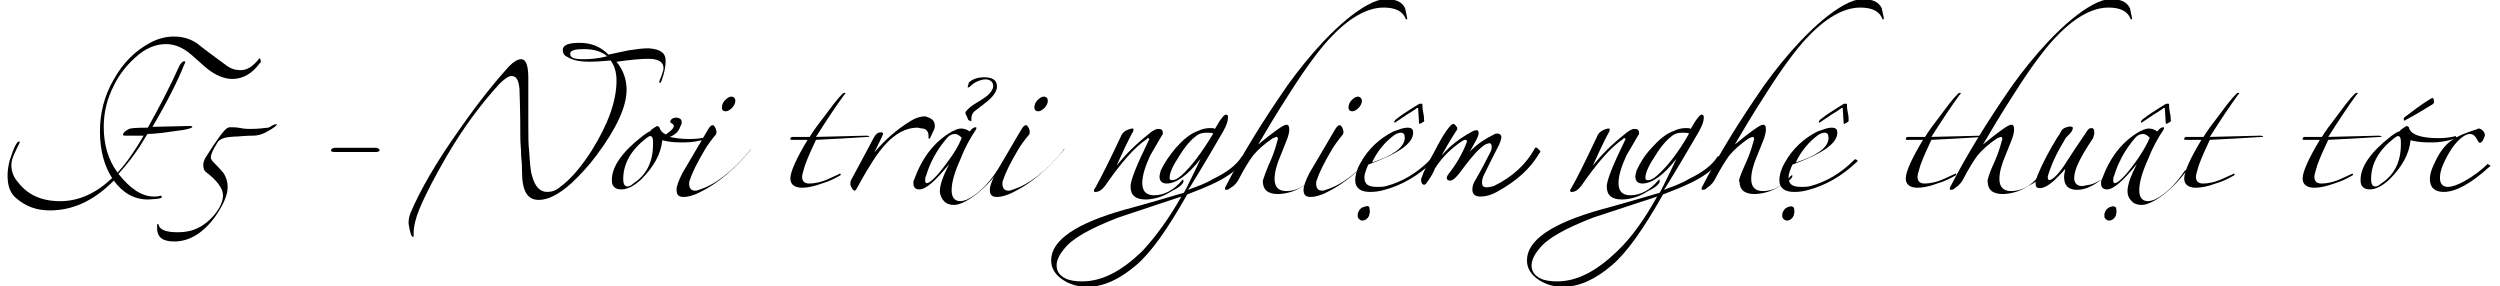 <?xml version="1.0" encoding="utf-8"?>
<!-- Generator: Adobe Illustrator 18.0.0, SVG Export Plug-In . SVG Version: 6.00 Build 0)  -->
<!DOCTYPE svg PUBLIC "-//W3C//DTD SVG 1.1//EN" "http://www.w3.org/Graphics/SVG/1.1/DTD/svg11.dtd">
<svg version="1.1" id="Layer_1" xmlns="http://www.w3.org/2000/svg" xmlns:xlink="http://www.w3.org/1999/xlink" x="0px" y="0px"
	 viewBox="0 357 595.3 68.2" enable-background="new 0 357 595.3 68.2" xml:space="preserve">
<g>
	<path d="M62.1,371.7c0,0.2,0,0.2-0.2,0.3c-1.9,2.6-4.1,3.8-6.6,3.8c-1.9,0-4-0.9-5.9-2.4c-0.9-0.7-2.1-1.9-4-3.5
		c-1.9-1.6-3.8-2.4-5.9-2.4c-2.4,0-5,1-7.4,3.3c-2.1,1.9-3.8,4.1-5,6.6c-1.6,3.1-2.4,6.4-2.4,9.8c0,4.1,1,7.8,3.3,10.9
		c1.6-1.7,3.1-3.8,4.5-6c0.3-0.5,0.9-1.4,1.7-2.8c-0.9,0-2.1,0-3.5,0h-0.9c-0.3,0-0.5,0-0.5-0.2c0-0.5,0.5-0.9,1.4-1.4
		c0.5-0.2,1.9-0.3,4.5-0.3c2.8-5,5.4-10,7.6-14.9c0.2-0.3,0.5-0.7,0.9-0.9h0.2c0.2,0,0.2,0,0.2,0.2c0,0,0,0.2-0.2,0.5
		c-1.6,4-4.1,9-7.6,14.9l8.8-0.2c0.3,0,0.7,0,0.7,0.2c0,0.3-1.4,0.7-4,1c-2.4,0.3-4.7,0.7-6.7,0.7c-0.3,0.5-1,1.6-1.9,3.1
		c-1.4,2.1-2.9,4.1-5,6.4c2.8,3.5,5.5,5.4,8.5,5.4c0.5,0,1,0,1.4-0.2h0.2c0.2,0,0.2,0.2,0.2,0.3c0,0.2-0.2,0.3-0.3,0.3
		c-0.7,0.2-1.6,0.2-2.8,0.3h-0.2c-3.3,0-6-1.6-8.1-4.5l-0.2,0.2c-4.7,4.7-9.7,6.9-15,6.9c-3.1,0-5.7-0.9-7.9-2.8
		c-1.6-1.2-2.2-3.1-2.2-5.5c0-1.2,0.2-2.4,0.5-3.6c1-3.1,1.7-4.5,2.2-4.5c0.2,0,0.2,0,0.2,0.2l-1,2.1c-0.7,1.4-1,2.4-1,3.3
		c0,1.4,0.5,2.9,1.6,4.1c2.2,2.9,5.5,4.5,10,4.5c4.5,0,8.6-1.9,12.4-5.5c-1.9-2.9-2.9-6.7-2.9-11.1c0-4.3,1-8.5,3.3-12.4
		c2.2-4,5.2-6.9,8.8-8.8c1.7-0.9,3.6-1.4,5.5-1.4c2.1,0,3.8,0.5,5.5,1.6c1.2,1,3.6,2.8,6.9,5.2c1.2,0.9,2.2,1.2,3.5,1.2
		c1.6,0,2.9-0.9,4.3-2.6c0-0.2,0.2-0.2,0.3-0.2C62.1,371.3,62.1,371.5,62.1,371.7z"/>
	<path d="M65.9,386.7c0,0.2-0.9,0.9-2.4,1.7c-0.9,0.5-1.9,0.9-3.3,0.9c-0.2,0-1.4,0-3.6,0.2c-1.4,0-2.2,0.2-2.6,0.2
		c-1,0.2-1.7,0.5-2.2,1.2c-1,1.6-1.6,2.8-1.6,3.6l0,0c0,0.2,0.2,0.7,0.5,1c0.7,0.7,1.6,1.6,2.6,2.8c0.5,0.9,0.9,1.9,0.9,3.1v0.2
		c0,1.9-1,4.1-2.9,6.9c-2.9,4-6.2,6-9.8,6c-2.8,0-4.1-1-4.1-3.3c0-0.7,0-0.9,0.2-0.9l0,0c0,0,0.2,0.2,0.2,0.3
		c0.3,1.2,1.9,1.7,4.5,1.7h0.2c3.5,0,6.2-1.4,8.5-4.1c1.4-1.7,2.1-3.3,2.1-4.7l0,0c0-1.6-1.4-3.5-4-5.5c-0.5-0.3-0.7-1-0.7-1.7l0,0
		c0-0.5,0.2-1.2,0.5-1.7c2.8-4.5,4.5-6.7,5.2-7.1c0.2,0,0.3-0.2,0.5-0.2h0.3c0.5,0,1.4,0,2.4,0.2c1,0.2,1.9,0.2,2.4,0.2
		c1.7,0,3.3-0.2,4.1-0.3c0.2,0,0.5-0.2,1-0.5c0.5-0.3,0.9-0.3,0.9-0.3C65.9,386.5,65.9,386.5,65.9,386.7L65.9,386.7z"/>
	<path d="M90.4,392.7c0,0.3-0.3,0.5-0.9,0.5h-3.1h-2.8c-2.4,0-3.8,0-4.1,0s-0.7-0.2-0.7-0.3c0-0.3,0.3-0.7,0.9-0.7l0,0
		c-0.2,0,0.3,0,1.7,0h1.4c0.9,0,1.9,0,3.5,0s2.8,0,3.5,0C90.2,392.4,90.4,392.6,90.4,392.7z"/>
	<path d="M158.5,371.5c0,1.4-0.3,2.9-1,4.8c-0.2,0.3-0.3,0.5-0.3,0.5c-0.2,0-0.2-0.2-0.2-0.3c0-0.2,0.2-0.7,0.5-1.4
		c0.3-0.9,0.5-1.4,0.5-1.9c0-1.4-1.2-2.2-3.6-2.2c-1.6,0-4,0.2-7.6,0.7c1.7,2.1,2.4,4.3,2.4,6.7c0,4-2.4,9.2-7.1,15.5
		c-1.9,2.6-4,4.8-6,6.7c-2.9,2.6-5.5,4-7.8,4c-2.8,0-4-2.2-4-6.9c0-0.5,0-1.7-0.2-3.5c0-1.7-0.2-3.1-0.2-4.3c0-2.2,0-6-0.2-11.7
		c-0.2-2.1-0.7-3.1-1.9-3.1c-0.7,0-1.7,0.7-2.9,1.9c-4.3,4.7-8.6,10.4-12.6,17.3c-2.6,4.5-4.8,8.6-6.4,12.4
		c-0.9,2.2-1.4,4.1-1.4,5.9v0.5c0,0.2,0,0.3-0.2,0.3c-0.3,0-0.7-1-1-3.1c0-0.2,0-0.3,0-0.5c0-0.7,0.2-1.4,0.5-2.2
		c2.2-5.2,6-11.9,11.7-19.9c4.8-6.9,8.8-11.7,11.7-14.9c1.2-1.2,2.1-1.7,2.9-1.7c1.2,0,1.7,1.6,1.7,4.5c0,1.2,0,3.1,0,5.5
		c0,2.4,0,4.3,0,5.5c0,2.8,0,4.8,0.2,6.4c0.2,2.8,0.3,4.7,0.7,5.9c0.7,2.6,1.9,3.8,3.6,3.8c1,0,2.1-0.3,3.1-1.2
		c2.6-1.9,5-4.8,7.4-8.5c4-6.4,6-11.9,6-16.8c0-2.1-0.5-3.6-1.4-4.8c-2.1,0.2-3.8,0.3-5,0.3c-2.2,0-4-0.3-5.4-1.2
		c-0.7-0.3-1-0.9-1-1.6c0-1.2,1.4-1.7,4-1.7c2.8,0,5,0.9,6.9,2.8l4.7-1c1.9-0.3,3.5-0.5,4.8-0.5
		C157.3,368.7,158.5,369.6,158.5,371.5z M144.6,370.4c-1.4-1.2-3.3-1.7-5.5-1.7s-3.5,0.3-3.3,1.2c0,0.9,1,1.2,3.1,1.2
		C140.3,371.1,142.2,371,144.6,370.4z"/>
	<path d="M159.5,389.6c1.2,0.3,2.8,0.5,4.8,0.5c1.6,0,2.9-0.2,4.1-0.5c0,0,0,0,0.2,0c0,0,0.2,0,0.2,0.2c0,0.2,0,0.2-0.2,0.2
		c-2.4,0.7-4.1,0.9-5.4,0.9h-1.4c-1.6,0-2.9-0.2-4.1-0.5c-0.3,3.3-2.1,6.4-5,9.3c-1.7,1.6-3.3,2.4-4.8,2.4c-1.4,0-2.2-0.7-2.2-2.1
		v-0.2c0-3.1,2.4-6.6,7.3-10.4c0.7-0.5,1.2-0.9,1.9-1.2c0,0,0-0.2,0.2-0.3c0.9-0.7,1.4-0.9,1.4-0.9c0.2,0,0.3,0.2,0.5,0.3
		c0.2,0.7,0.7,1.4,1.6,1.7c0,0,0.2,0,0.2-0.2c0.5-0.3,1-0.7,1.4-1.2s0.3-0.9-0.2-1.2c-0.5-0.2-0.5-0.5-0.2-0.9
		c0.3-0.3,0.7-0.5,1.2-0.5s0.9,0.2,1.2,0.5c0.2,0.5,0.2,1-0.2,1.6C161.6,388.4,160.7,389.1,159.5,389.6z M155.5,391.3v-0.5
		c0-0.9-0.2-1.4-0.7-1.4c-0.2,0-0.5,0.2-0.9,0.5c-3.6,2.8-5.5,6-5.5,9.8c0,1,0.3,1.7,1,1.7c0.3,0,0.9-0.2,1.4-0.7
		C154,398.6,155.5,395.5,155.5,391.3z"/>
	<path d="M178.7,392.7c0,0,0,0.2-0.2,0.3c-3.8,4.5-7.8,7.8-11.7,9.7c-1.7,0.9-3.1,1.2-4,1.2c-1.2,0-1.7-0.5-1.7-1.7
		c0-0.9,0.5-2.2,1.4-4c0.7-1.2,2.8-4.7,6-10.2c0.5-0.9,0.9-1.2,1.2-1.2s0.7,0.5,0.9,1.4v0.2c0,0.2,0,0.5-0.2,0.7
		c-1,1.2-1.9,2.4-2.6,3.6c-1.7,2.9-2.9,5.2-3.5,7.1c-0.2,0.3-0.2,0.7-0.2,1c0,1,0.5,1.6,1.4,1.6c0.2,0,0.5,0,0.9-0.2
		C170.4,401,174.5,397.7,178.7,392.7l0.2-0.3C178.7,392.6,178.7,392.6,178.7,392.7z M175.1,381c0,0.5-0.2,1-0.7,1.6
		c-0.5,0.5-1,0.9-1.6,0.9s-0.9-0.3-0.9-0.9c0-0.5,0.2-1.2,0.7-1.7c0.5-0.5,1-0.9,1.6-0.9C174.9,380.1,175.1,380.5,175.1,381z"/>
	<path d="M207,389.4c0,0.2-0.2,0.2-0.3,0.2c-4.3,0.3-8.5,0.5-12.4,0.7c-1,2.1-1.9,4.1-2.6,6c-0.3,1.2-0.7,2.1-0.7,2.8
		c0,1,0.5,1.6,1.7,1.6c1.2,0,2.9-0.3,4.8-1.2c1.9-0.9,2.8-1.2,2.4-1.2c0.2,0,0.3,0.2,0.3,0.2c0,0.2,0,0.2-0.2,0.3
		c-1.2,0.7-2.6,1.4-4.3,1.9c-1.9,0.7-3.5,1-4.7,1c-1.7,0-2.8-0.7-2.8-2.2c0-1.6,1.4-4.7,4.1-9.2h-3.8c-0.2,0-0.3,0-0.3-0.2
		c0-0.3,0.2-0.5,0.5-0.5c1.4,0,2.8,0,4.1,0c0.7-1.2,2.1-3.1,4.1-5.7c2.4-3.3,3.8-4.8,4.1-4.8c0.2,0,0.3,0,0.3,0.2
		c0,0-0.2,0.2-0.3,0.3c-1.9,2.6-4.1,5.9-6.7,10l12.1-0.3C206.8,389.4,207,389.4,207,389.4z"/>
	<path d="M222.6,387c0,0.2,0,0.5-0.2,0.9l-0.9,1.9c0,0.2-0.2,0.2-0.2,0.2c-0.2,0-0.2,0-0.2-0.2l0,0c0-0.2,0-0.3,0-0.5
		c0-0.9-0.5-1.6-1.4-1.7c-0.5,0-0.9-0.2-1.2-0.2c-4,0-7.6,2.9-11.2,8.8c-0.2,0.3-1.4,2.2-3.3,5.7c-0.2,0.3-0.3,0.5-0.5,0.5
		c-0.3,0-0.7-0.5-1-1.4c0,0,0-0.2,0-0.3c0-0.3,0-0.5,0.2-0.9c1.4-2.6,3.1-5.7,5.2-9.7c0.5-1,1-1.6,1.9-1.6c0.3,0,0.5,0.2,0.5,0.3
		c0,0.2-0.7,1.7-2.1,4.5c2.6-3.1,5.4-5.5,8.5-7.4c1.4-0.9,2.6-1.2,3.6-1.2C221.7,385.1,222.6,385.6,222.6,387z"/>
	<path d="M237.8,397.7c0,0.2,0,0.2-0.2,0.3c-2.4,3.1-5,5.5-7.6,6.9c-1,0.5-1.9,0.9-2.8,0.9c-1,0-1.9-0.3-2.4-0.9
		c-0.5-0.5-1-1.4-1-2.4c0-1.4,0.7-3.5,2.2-6.4c-3.3,4-5.5,6-7.1,6c-0.9,0-1.4-0.5-1.4-1.4c0-0.3,0-0.7,0.2-1c1.9-5.2,4.8-9,9-11.4
		c0.7-0.3,1.4-0.7,2.1-0.7s1.4,0.2,2.1,0.7c0.5-0.7,1-1,1.4-1c0.2,0,0.2,0,0.2,0.2c0,0,0,0.2-0.2,0.5c-1.4,2.1-2.6,4.3-3.6,6.9
		c-1.4,3.1-2.1,5.5-2.1,7.4c0,1.7,0.7,2.6,2.1,2.6c0.5,0,1-0.2,1.4-0.3c2.6-1.2,5-3.5,7.3-6.9c0,0,0.2-0.2,0.3-0.2
		C237.6,397.6,237.8,397.6,237.8,397.7z M229,389.8c-0.5-0.5-1-0.9-1.6-0.9c-0.7,0-1.4,0.3-2.1,1.2c-2.2,2.6-3.8,5.5-4.8,8.8
		c-0.2,0.3-0.2,0.7-0.2,1.2c0,0.3,0.2,0.5,0.3,0.5c0.2,0,0.3,0,0.7-0.2c1.4-1,2.9-2.8,4.8-5.5C227.2,393.4,228.3,391.7,229,389.8z
		 M230.2,384.6c0,0-0.2-0.2-0.3-0.5v-0.2v-0.2c0.3-0.5,1.2-1.4,2.6-2.2c1.7-1,2.6-1.7,2.8-1.9c0.7-0.7,1.2-1.4,1.2-2.1
		c0-1-0.7-1.6-1.9-1.6c-0.5,0-1.2,0.2-1.9,0.5c-0.7,0.3-1.2,0.7-1.7,1.2c0,0-0.2,0.2-0.3,0.2h-0.3c0.3-0.9,0.3-1.2,0.3-1.2
		c0,0.2,0,0,0.3-0.2c0.9-0.7,2.1-1,3.3-1c2.1,0,3.1,0.7,3.1,2.2c0,1.2-1,2.6-2.9,4c-0.3,0.3-1.2,0.9-2.2,1.7c-0.7,0.5-1,1.2-1,2.1
		v0.5l-0.7-0.3C230.2,384.8,230.2,384.6,230.2,384.6z"/>
	<path d="M253.3,392.7c0,0,0,0.2-0.2,0.3c-3.8,4.5-7.8,7.8-11.7,9.7c-1.7,0.9-3.1,1.2-4,1.2c-1.2,0-1.7-0.5-1.7-1.7
		c0-0.9,0.5-2.2,1.4-4c0.7-1.2,2.8-4.7,6-10.2c0.5-0.9,0.9-1.2,1.2-1.2s0.7,0.5,0.9,1.4v0.2c0,0.2,0,0.5-0.2,0.7
		c-1,1.2-1.9,2.4-2.6,3.6c-1.7,2.9-2.9,5.2-3.5,7.1c-0.2,0.3-0.2,0.7-0.2,1c0,1,0.5,1.6,1.4,1.6c0.2,0,0.5,0,0.9-0.2
		C245,401,249.2,397.7,253.3,392.7l0.2-0.3C253.1,392.6,253.3,392.6,253.3,392.7z M249.5,381c0,0.5-0.2,1-0.7,1.6
		c-0.5,0.5-1,0.9-1.6,0.9c-0.5,0-0.9-0.3-0.9-0.9c0-0.5,0.2-1.2,0.7-1.7c0.5-0.5,1-0.9,1.6-0.9C249.3,380.1,249.5,380.5,249.5,381z"
		/>
	<path d="M281.8,400.2c0,0.5-0.9,1.4-2.6,2.2c-1.4,0.9-2.6,1.4-3.3,1.6c-1,0.3-2.1,0.5-3.1,0.5c-2.4,0-3.6-1-3.6-3.1
		c0-1.4,1.4-5,4.3-10.9c0-0.2,0.2-0.3,0.2-0.3c0-0.2-0.2-0.3-0.3-0.3s-0.2,0-0.3,0.2c-2.9,1.9-6.2,5.7-10,11.2
		c-0.7,0.9-1.4,1.4-2.2,1.4h-0.2c-0.2,0-0.2-0.2-0.2-0.3c0-0.2,0-0.3,0.2-0.5c1.6-2.8,3.6-6.9,6.2-12.4c0.3-0.9,1.2-1.6,2.6-1.9h0.2
		c0.2,0,0.2,0.2,0.2,0.2c0,0.2,0,0.5-0.2,0.7c-1.2,2.2-2.4,4.8-3.8,7.9c2.1-2.6,4.5-5,7.4-7.3c1-0.9,1.9-1.4,2.4-1.4h0.2
		c0.7,0,1,0.3,1,1c0,0.2,0,0.3-0.2,0.5c-1.4,2.4-2.4,4.1-2.8,4.8c-1.2,2.6-1.9,4.8-1.9,6.6c0,1.9,0.9,2.9,2.8,2.9
		c2.4,0,4.7-1.2,6.7-3.6l0.2-0.2C281.8,400,281.8,400,281.8,400.2z"/>
	<path d="M296.5,394.8c0,0.2,0,0.2-0.2,0.3c-1.2,1.9-3.6,3.8-6.9,5.4c-2.1,1-4.3,1.9-6.7,2.8c-4.7,8.3-8.6,13.8-12.1,16.8
		c-4.1,3.5-7.9,5.2-11.7,5.2c-2.1,0-4-0.5-5.7-1.6c-1.9-1.2-2.9-2.8-2.9-4.7c0-4.8,5.9-8.8,17.6-12.1c3.8-1,8.5-2.4,14-4
		c0.2-0.3,0.5-0.9,0.9-1.7c1.2-2.4,2.2-4.5,3.1-6.4c-3.1,4-5.9,5.9-8.1,5.9c-1,0-1.7-0.5-1.7-1.7c0-0.3,0.2-0.9,0.3-1.4
		c0.9-1.9,2.1-3.6,3.6-5.4c1.7-1.9,3.3-3.3,5.2-4c1-0.5,2.1-0.7,2.9-0.7c0.5,0,1,0,1.2,0.2c0.2-0.3,0.5-0.9,1-1.7
		c0.7-1,1.2-1.7,1.6-1.7s0.5,0.2,0.5,0.5v0.3c0,0.7-0.3,1.7-1.2,3.3c-1.4,2.4-4,6.9-7.8,13.1l-0.5,0.7c1.9-0.7,4-1.4,6-2.6
		c3.3-1.6,5.5-3.3,6.7-5.2c0.2-0.2,0.2-0.2,0.3-0.2C296.3,394.6,296.5,394.6,296.5,394.8z M281.3,403.8l-15,5
		c-6.7,2.6-11.1,5-13,7.6c-1.2,1.4-1.7,2.8-1.7,3.8c0,1.4,0.7,2.4,2.1,3.1c1,0.5,2.4,0.7,4,0.7c4.7,0,9.3-2.4,14.2-7.1
		C275.1,413.5,278.4,409,281.3,403.8z M288.9,388.8c-0.3-0.2-0.9-0.2-1.6-0.2c-1,0-1.7,0.2-2.4,0.7c-1.2,0.9-2.6,2.4-4,4.7
		c-1.6,2.4-2.4,4.1-2.4,5.4c0,0.3,0.2,0.5,0.5,0.5h0.2c0.5,0,1.2-0.3,2.2-1.2C283.6,396.7,286,393.6,288.9,388.8z"/>
	<path d="M302,396.5c0.9-1.9,1.6-3.8,2.1-5.7c0-0.2,0.2-0.5,0.2-0.7c0-0.3-0.2-0.5-0.3-0.5c-0.2,0-0.5,0.2-0.9,0.3
		c-2.1,1.4-3.6,2.8-4.7,4.1c-0.9,1.2-2.1,3.1-3.6,6c-0.3,0.5-0.7,0.9-1,1.2c-0.3,0.2-0.7,0.5-1,0.7c-0.3,0.3-0.7,0.3-0.9,0.3
		c-0.2,0-0.2,0-0.2-0.2c0-0.2,0-0.2,0-0.3c4-7.8,9-15.9,14.9-24.4c2.6-3.6,5.4-7.1,8.6-10.5c3.8-4,7.3-6.9,10.4-8.6
		c1.6-0.9,3.1-1.4,4.5-1.4c2.4,0,3.8,0.7,4.5,2.2c0.2,0.9,0.3,1.6,0.5,2.4l0,0c0,0.2,0,0.2-0.2,0.2c-0.2,0-0.2-0.2-0.2-0.2
		c-0.7-1.7-2.4-2.6-5.2-2.6c-4.1,0-8.5,2.6-13.1,7.6c-2.2,2.4-5.4,6.6-9.2,12.6c-3.5,5.4-5.9,9.5-7.6,12.4c3.8-3.1,6-4.7,6.7-4.7
		c0.5,0,0.7,0.3,0.7,1.2c0,0.5-0.2,1.4-0.5,2.2c-0.5,1.2-1,2.6-1.6,4c-0.9,2.1-1.4,4-1.4,5.5c0,1.9,0.9,2.9,2.8,2.9
		c2.4,0,4.7-1.2,6.6-3.6c0.2,0,0.2-0.2,0.2-0.2c0.2,0,0.2,0,0.2,0.2c0,0.5-0.9,1.4-2.6,2.2c-1.4,0.9-2.6,1.4-3.3,1.6
		c-1,0.3-2.1,0.5-3.1,0.5c-2.4,0-3.6-1-3.6-3.1C300.5,400.7,301,398.9,302,396.5z"/>
	<path d="M328,392.7c0,0,0,0.2-0.2,0.3c-3.8,4.5-7.8,7.8-11.7,9.7c-1.7,0.9-3.1,1.2-4,1.2c-1.2,0-1.7-0.5-1.7-1.7
		c0-0.9,0.5-2.2,1.4-4c0.7-1.2,2.8-4.7,6-10.2c0.5-0.9,0.9-1.2,1.2-1.2c0.3,0,0.7,0.5,0.9,1.4v0.2c0,0.2,0,0.5-0.2,0.7
		c-1,1.2-1.9,2.4-2.6,3.6c-1.7,2.9-2.9,5.2-3.5,7.1c-0.2,0.3-0.2,0.7-0.2,1c0,1,0.5,1.6,1.4,1.6c0.2,0,0.5,0,0.9-0.2
		C319.7,401,323.8,397.7,328,392.7l0.2-0.3C328,392.6,328,392.6,328,392.7z M324.3,381c0,0.5-0.2,1-0.7,1.6c-0.5,0.5-1,0.9-1.6,0.9
		c-0.5,0-0.9-0.3-0.9-0.9c0-0.5,0.2-1.2,0.7-1.7c0.5-0.5,1-0.9,1.6-0.9C324,380.1,324.3,380.5,324.3,381z"/>
	<path d="M341.3,395.3c0,0,0,0.2-0.2,0.3c-3.5,3.3-7.3,5.5-11.4,6.6c-1,0.3-2.2,0.5-3.3,0.5h-0.2c-2.2,0-3.5-0.9-3.5-2.8
		c0-1,0.3-2.4,1.2-4c1.9-3.5,4.7-6,7.9-7.6c1.4-0.5,2.4-0.9,3.3-0.9l0,0c1,0,1.4,0.3,1.4,1.2c0,2.6-3.6,5-10.7,7.6
		c-0.5,1.2-0.9,2.2-0.9,2.9v0.2c0,1.6,1,2.2,2.9,2.2h0.2c0.7,0,1.4,0,2.1-0.2c3.8-1,7.3-3.1,10.4-6.2l0.2-0.2
		C341.3,395.1,341.3,395.1,341.3,395.3z M325,406.2c-0.9,0.2-1.4,0.7-1.7,1.7c0,0.2,0,0.3,0,0.7c0,0.2,0.2,0.5,0.5,0.7
		c0.3,0.3,0.9,0.3,1.4,0c0.5-0.3,0.9-0.9,0.9-1.4c0.2-0.5,0-0.9,0-1.4C326,406,325.5,406,325,406.2z M334.5,390.1v-0.3
		c0-0.9-0.3-1.2-1-1.2c-0.3,0-0.9,0.2-1.4,0.5c-2.2,1.6-4.1,3.8-5.4,6.6C331.6,394.1,334.2,392.2,334.5,390.1z M339,386l-0.9,0.5
		c-0.2,0-0.2-0.2-0.2-0.3l-0.2-3.3c0-0.2,0-0.2-0.2-0.2c0,0-0.2,0-0.3,0.2c-1,0.7-1.9,1.2-2.2,1.4c-1.7,1.2-2.6,1.7-2.8,1.9
		c-0.2,0-0.2,0-0.2-0.2c0-0.2,0.2-0.3,0.3-0.5c0.9-0.7,1.6-1.2,1.9-1.4c2.1-1.4,3.3-2.1,3.8-2.4c0,0,0.2,0,0.5,0
		c0.2,0,0.2,0,0.2,0.2c0,0.3,0,1,0.2,1.9c0.2,0.9,0.2,1.4,0.2,1.9C339.2,385.6,339.2,385.8,339,386z"/>
	<path d="M366.8,393.1c0,0,0,0.2-0.2,0.3c-2.2,3.8-5.5,6.7-10,9.2c-1.6,0.9-2.9,1.2-4.1,1.2c-1.2,0-1.9-0.5-1.9-1.7
		c0-0.7,0.2-1.4,0.7-2.2c1.4-2.4,2.6-4.7,3.6-6.7c0.3-0.5,0.3-1,0.3-1.4c0-0.3-0.2-0.7-0.5-0.7c-0.3,0-0.7,0.2-1,0.3
		c-1.6,1-3.1,2.8-4.8,5c-1.7,2.4-2.8,3.6-3.5,3.6h-0.2c-0.5,0-0.7-0.3-0.7-0.7c0-0.2,0.2-0.5,0.3-0.7c1.9-2.4,3.3-4.8,4.3-7.3
		c0-0.2,0.2-0.3,0.2-0.7c0-0.2-0.2-0.3-0.3-0.3c-0.2,0-0.3,0-0.7,0.2c-2.4,1.6-4.7,3.6-6.6,6.6c-0.3,0.9-1,2.1-2.1,3.6
		c-0.2,0.2-0.3,0.3-0.5,0.3c-0.3,0-0.7-0.3-0.7-1.2c0-0.2,0-0.3,0.2-0.7c0.3-1,1.2-2.9,2.8-5.7c2.4-4.7,4-6.9,4.7-6.9
		c0.2,0,0.5,0.3,0.9,0.9v0.2c0,0.2,0,0.3-0.2,0.5c-0.3,0.5-1.6,2.4-3.5,5.9c0,0,0,0,0.2-0.2c1.9-2.2,4.3-4,7.1-5.5
		c0.3-0.2,0.7-0.3,1-0.3s0.5,0.2,0.5,0.7s-0.3,1.2-1,2.4c-0.7,1.2-1,1.9-1,1.9s0.2,0,0.2-0.2c1.7-1.7,3.6-2.9,5.5-3.8
		c0.3-0.2,0.5-0.2,0.7-0.2c0.5,0,0.9,0.2,1,0.7v0.2c0,0.3-0.2,1-0.5,1.7c-1.7,3.3-2.9,5.7-3.8,7.6c-0.2,0.5-0.3,1-0.3,1.4
		c0,0.9,0.3,1.2,1.2,1.2c0.5,0,1-0.2,1.6-0.3c4.3-2.1,7.6-5,9.8-9c0.2-0.2,0.2-0.2,0.3-0.2S366.8,392.9,366.8,393.1z"/>
	<path d="M395.2,400.2c0,0.5-0.9,1.4-2.6,2.2c-1.4,0.9-2.6,1.4-3.3,1.6c-1,0.3-2.1,0.5-3.1,0.5c-2.4,0-3.6-1-3.6-3.1
		c0-1.4,1.4-5,4.3-10.9c0-0.2,0.2-0.3,0.2-0.3c0-0.2-0.2-0.3-0.3-0.3c-0.2,0-0.2,0-0.3,0.2c-2.9,1.9-6.2,5.7-10,11.2
		c-0.7,0.9-1.4,1.4-2.2,1.4h-0.2c-0.2,0-0.2-0.2-0.2-0.3c0-0.2,0-0.3,0.2-0.5c1.6-2.8,3.6-6.9,6.2-12.4c0.3-0.9,1.2-1.6,2.6-1.9h0.2
		c0.2,0,0.2,0.2,0.2,0.2c0,0.2,0,0.5-0.2,0.7c-1.2,2.2-2.4,4.8-3.8,7.9c2.1-2.6,4.5-5,7.4-7.3c1-0.9,1.9-1.4,2.4-1.4h0.2
		c0.7,0,1,0.3,1,1c0,0.2,0,0.3-0.2,0.5c-1.4,2.4-2.4,4.1-2.8,4.8c-1.2,2.6-1.9,4.8-1.9,6.6c0,1.9,0.9,2.9,2.8,2.9
		c2.4,0,4.7-1.2,6.7-3.6l0.2-0.2C395.2,400,395.2,400,395.2,400.2z"/>
	<path d="M409.8,394.8c0,0.2,0,0.2-0.2,0.3c-1.2,1.9-3.6,3.8-6.9,5.4c-2.1,1-4.3,1.9-6.7,2.8c-4.7,8.3-8.6,13.8-12.1,16.8
		c-4.1,3.5-7.9,5.2-11.7,5.2c-2.1,0-4-0.5-5.7-1.6c-1.9-1.2-2.9-2.8-2.9-4.7c0-4.8,5.9-8.8,17.6-12.1c3.8-1,8.5-2.4,14-4
		c0.2-0.3,0.5-0.9,0.9-1.7c1.2-2.4,2.2-4.5,3.1-6.4c-3.1,4-5.9,5.9-8.1,5.9c-1,0-1.7-0.5-1.7-1.7c0-0.3,0.2-0.9,0.3-1.4
		c0.9-1.9,1.9-3.6,3.6-5.4c1.7-1.9,3.3-3.3,5.2-4c1-0.5,2.1-0.7,2.9-0.7c0.5,0,1,0,1.2,0.2c0.2-0.3,0.5-0.9,1-1.7
		c0.7-1,1.2-1.7,1.6-1.7c0.3,0,0.5,0.2,0.5,0.5v0.3c0,0.7-0.3,1.7-1.2,3.3c-1.4,2.4-4,6.9-7.8,13.1l-0.5,0.7c1.9-0.7,4-1.4,6-2.6
		c3.3-1.6,5.5-3.3,6.7-5.2c0.2-0.2,0.2-0.2,0.3-0.2C409.8,394.6,409.8,394.6,409.8,394.8z M394.6,403.8l-15.2,5
		c-6.7,2.6-11.1,5-13,7.6c-1.2,1.4-1.7,2.8-1.7,3.8c0,1.4,0.7,2.4,2.1,3.1c1,0.5,2.4,0.7,4,0.7c4.7,0,9.3-2.4,14.2-7.1
		C388.6,413.5,391.7,409,394.6,403.8z M402.2,388.8c-0.3-0.2-0.9-0.2-1.6-0.2c-1,0-1.7,0.2-2.4,0.7c-1.2,0.9-2.6,2.4-4,4.7
		c-1.6,2.4-2.4,4.1-2.4,5.4c0,0.3,0.2,0.5,0.5,0.5h0.2c0.5,0,1.2-0.3,2.2-1.2C396.9,396.7,399.5,393.6,402.2,388.8z"/>
	<path d="M415.4,396.5c0.9-1.9,1.6-3.8,2.1-5.7c0-0.2,0.2-0.5,0.2-0.7c0-0.3-0.2-0.5-0.3-0.5c-0.2,0-0.5,0.2-0.9,0.3
		c-2.1,1.4-3.6,2.8-4.7,4.1c-0.9,1.2-2.1,3.1-3.6,6c-0.3,0.5-0.7,0.9-1,1.2c-0.3,0.2-0.7,0.5-0.9,0.7c-0.3,0.3-0.7,0.3-0.9,0.3
		c-0.2,0-0.2,0-0.2-0.2c0-0.2,0-0.2,0-0.3c4-7.8,9-15.9,14.9-24.4c2.6-3.6,5.4-7.1,8.6-10.5c3.8-4,7.3-6.9,10.4-8.6
		c1.6-0.9,3.1-1.4,4.5-1.4c2.4,0,3.8,0.7,4.5,2.2c0.2,0.9,0.3,1.6,0.5,2.4l0,0c0,0.2,0,0.2-0.2,0.2c-0.2,0-0.2-0.2-0.2-0.2
		c-0.7-1.7-2.4-2.6-5.2-2.6c-4.1,0-8.5,2.6-13.1,7.6c-2.2,2.4-5.4,6.6-9.2,12.6c-3.5,5.4-5.9,9.5-7.6,12.4c3.8-3.1,6-4.7,6.7-4.7
		c0.5,0,0.7,0.3,0.7,1.2c0,0.5-0.2,1.4-0.5,2.2c-0.5,1.2-1,2.6-1.6,4c-0.9,2.1-1.4,4-1.4,5.5c0,1.9,0.9,2.9,2.8,2.9
		c2.4,0,4.7-1.2,6.6-3.6c0.2,0,0.2-0.2,0.2-0.2c0.2,0,0.2,0,0.2,0.2c0,0.5-0.9,1.4-2.6,2.2c-1.4,0.9-2.6,1.4-3.3,1.6
		c-1,0.3-2.2,0.5-3.1,0.5c-2.4,0-3.6-1-3.6-3.1C413.8,400.7,414.3,398.9,415.4,396.5z"/>
	<path d="M442.3,395.3c0,0,0,0.2-0.2,0.3c-3.5,3.3-7.3,5.5-11.4,6.6c-1,0.3-2.2,0.5-3.3,0.5h-0.2c-2.2,0-3.5-0.9-3.5-2.8
		c0-1,0.3-2.4,1.2-4c1.9-3.5,4.7-6,7.9-7.6c1.4-0.5,2.4-0.9,3.3-0.9l0,0c1,0,1.4,0.3,1.4,1.2c0,2.6-3.6,5-10.7,7.6
		c-0.5,1.2-0.9,2.2-0.9,2.9v0.2c0,1.6,1,2.2,2.9,2.2h0.2c0.7,0,1.4,0,2.1-0.2c3.8-1,7.3-3.1,10.4-6.2l0.2-0.2
		C442.3,395.1,442.3,395.1,442.3,395.3z M426.1,406.2c-0.9,0.2-1.4,0.7-1.7,1.7c0,0.2,0,0.3,0,0.7c0,0.2,0.2,0.5,0.5,0.7
		c0.3,0.3,0.9,0.3,1.4,0c0.5-0.3,0.9-0.9,0.9-1.4c0.2-0.5,0-0.9,0-1.4C426.9,406.2,426.6,406,426.1,406.2z M435.4,390.1v-0.3
		c0-0.9-0.3-1.2-1-1.2c-0.3,0-0.9,0.2-1.4,0.5c-2.2,1.6-4.1,3.8-5.4,6.6C432.6,394.1,435.2,392.2,435.4,390.1z M440.1,386l-0.9,0.5
		c-0.2,0-0.2-0.2-0.2-0.3l-0.2-3.3c0-0.2,0-0.2-0.2-0.2c0,0-0.2,0-0.3,0.2c-1,0.7-1.9,1.2-2.2,1.4c-1.7,1.2-2.6,1.7-2.8,1.9
		c-0.2,0-0.2,0-0.2-0.2c0-0.2,0.2-0.3,0.3-0.5c0.9-0.7,1.6-1.2,1.9-1.4c2.1-1.4,3.3-2.1,3.8-2.4c0,0,0.2,0,0.5,0
		c0.2,0,0.2,0,0.2,0.2c0,0.3,0,1,0.2,1.9c0.2,0.9,0.2,1.4,0.2,1.9C440.2,385.6,440.2,385.8,440.1,386z"/>
	<path d="M472.6,389.4c0,0.2-0.2,0.2-0.3,0.2c-4.3,0.3-8.5,0.5-12.4,0.7c-1,2.1-1.9,4.1-2.6,6c-0.3,1.2-0.7,2.1-0.7,2.8
		c0,1,0.5,1.6,1.7,1.6s2.9-0.3,4.8-1.2c1.9-0.9,2.8-1.2,2.4-1.2c0.2,0,0.3,0.2,0.3,0.2c0,0.2,0,0.2-0.2,0.3
		c-1.2,0.7-2.6,1.4-4.3,1.9c-1.9,0.7-3.5,1-4.7,1c-1.7,0-2.8-0.7-2.8-2.2c0-1.6,1.4-4.7,4.1-9.2h-3.8c-0.2,0-0.3,0-0.3-0.2
		c0-0.3,0.2-0.5,0.5-0.5c1.4,0,2.8,0,4.1,0c0.7-1.2,2.1-3.1,4.1-5.7c2.4-3.3,3.8-4.8,4.1-4.8c0.2,0,0.3,0,0.3,0.2
		c0,0-0.2,0.2-0.3,0.3c-1.9,2.6-4.1,5.9-6.7,10l12.1-0.3C472.4,389.4,472.6,389.4,472.6,389.4z"/>
	<path d="M474.5,396.5c0.9-1.9,1.6-3.8,2.1-5.7c0-0.2,0.2-0.5,0.2-0.7c0-0.3-0.2-0.5-0.3-0.5c-0.2,0-0.5,0.2-0.9,0.3
		c-2.1,1.4-3.6,2.8-4.7,4.1c-0.9,1.2-2.1,3.1-3.6,6c-0.3,0.5-0.7,0.9-1,1.2c-0.3,0.2-0.7,0.5-0.9,0.7c-0.3,0.3-0.7,0.3-0.9,0.3
		s-0.2,0-0.2-0.2c0-0.2,0-0.2,0-0.3c4-7.8,9-15.9,14.9-24.4c2.6-3.6,5.4-7.1,8.6-10.5c3.8-4,7.3-6.9,10.4-8.6
		c1.6-0.9,3.1-1.4,4.5-1.4c2.4,0,3.8,0.7,4.5,2.2c0.2,0.9,0.3,1.6,0.5,2.4l0,0c0,0.2,0,0.2-0.2,0.2c-0.2,0-0.2-0.2-0.2-0.2
		c-0.7-1.7-2.4-2.6-5.2-2.6c-4.1,0-8.5,2.6-13.1,7.6c-2.2,2.4-5.4,6.6-9.2,12.6c-3.5,5.4-5.9,9.5-7.6,12.4c3.8-3.1,6-4.7,6.7-4.7
		c0.5,0,0.7,0.3,0.7,1.2c0,0.5-0.2,1.4-0.5,2.2c-0.5,1.2-1,2.6-1.6,4c-0.9,2.1-1.4,4-1.4,5.5c0,1.9,0.9,2.9,2.8,2.9
		c2.4,0,4.7-1.2,6.6-3.6c0.2,0,0.2-0.2,0.2-0.2c0.2,0,0.2,0,0.2,0.2c0,0.5-0.9,1.4-2.6,2.2c-1.4,0.9-2.6,1.4-3.3,1.6
		c-1,0.3-2.2,0.5-3.1,0.5c-2.4,0-3.6-1-3.6-3.1C473.1,400.7,473.4,398.9,474.5,396.5z"/>
	<path d="M505,395.1c0,0,0,0.2-0.2,0.2c-3.8,4.5-7.1,6.9-10.2,6.9c-2.1,0-3.1-1-3.1-3.1c0-0.7,0.2-1.2,0.3-1.9
		c-1.2,1.4-2.1,2.2-2.8,2.9c-1.4,1.2-2.4,1.7-3.3,1.7c-0.7,0-1-0.3-1-1.2c0-0.5,0.2-1,0.5-1.9c1.2-2.9,2.8-5.9,4.7-9
		c0.2-0.2,0.5-0.7,1-1.6c0.3-0.5,1-0.9,2.2-1c0.3,0.2,0.5,0.2,0.5,0.3c0,0.3-0.2,0.9-0.7,1.4c-0.7,0.7-1.2,1.2-1.2,1.4
		c-1.6,2.6-2.8,5-3.6,7.3c-0.3,0.9-0.5,1.4-0.5,1.7s0.2,0.7,0.3,0.7c0.7,0,1.9-1,3.5-3.3c1.2-1.9,3.1-4.8,5.7-8.6
		c0.2-0.3,0.5-0.5,0.9-0.5c0.5,0,0.7,0.3,0.7,1.2c0,0.3-0.2,0.7-0.3,1.2c-2.9,4.3-4.5,7.4-4.5,9.5c0,1.2,0.7,1.9,1.9,1.9
		c0.3,0,0.9-0.2,1.7-0.3C500,400.5,502.4,398.4,505,395.1C505,395,505.2,395,505,395.1C505.2,395,505,395,505,395.1z"/>
	<path d="M520.6,397.7c0,0.2,0,0.2-0.2,0.3c-2.4,3.1-5,5.5-7.6,6.9c-1,0.5-1.9,0.9-2.8,0.9c-1,0-1.9-0.3-2.4-0.9
		c-0.7-0.7-1-1.4-1-2.4c0-1.4,0.7-3.5,2.2-6.4c-3.3,4-5.5,6-7.1,6c-0.9,0-1.4-0.5-1.4-1.4c0-0.3,0-0.7,0.2-1c1.9-5.2,4.8-9,9-11.4
		c0.7-0.3,1.4-0.7,2.1-0.7c0.7,0,1.4,0.2,2.1,0.7c0.5-0.7,1-1,1.4-1c0.2,0,0.2,0,0.2,0.2c0,0,0,0.2-0.2,0.5
		c-1.4,2.1-2.6,4.3-3.6,6.9c-1.4,3.1-2.1,5.5-2.1,7.4c0,1.7,0.7,2.6,2.1,2.6c0.5,0,1-0.2,1.4-0.3c2.6-1.2,5-3.5,7.3-6.9
		c0,0,0.2-0.2,0.3-0.2C520.6,397.6,520.6,397.6,520.6,397.7z M502.8,406.2c-0.9,0.2-1.4,0.7-1.7,1.7c0,0.2,0,0.3,0,0.7
		c0,0.2,0.2,0.5,0.5,0.7c0.3,0.3,0.9,0.3,1.4,0c0.5-0.3,0.9-0.9,0.9-1.4c0.2-0.5,0-0.9,0-1.4C503.7,406.2,503.3,406,502.8,406.2z
		 M511.9,389.8c-0.5-0.5-1-0.9-1.6-0.9c-0.7,0-1.4,0.3-2.1,1.2c-2.2,2.6-3.8,5.5-4.8,8.8c-0.2,0.3-0.2,0.7-0.2,1.2
		c0,0.3,0.2,0.5,0.3,0.5c0.2,0,0.3,0,0.7-0.2c1.4-1,2.9-2.8,4.8-5.5C510,393.4,511.1,391.7,511.9,389.8z M516.8,386l-0.9,0.5
		c-0.2,0-0.2-0.2-0.2-0.3l-0.2-3.3c0-0.2,0-0.2-0.2-0.2c0,0-0.2,0-0.3,0.2c-1,0.7-1.9,1.2-2.2,1.4c-1.7,1.2-2.6,1.7-2.8,1.9
		c-0.2,0-0.2,0-0.2-0.2c0-0.2,0.2-0.3,0.3-0.5c0.9-0.7,1.6-1.2,1.9-1.4c2.1-1.4,3.3-2.1,3.8-2.4c0,0,0.2,0,0.5,0
		c0.2,0,0.2,0,0.2,0.2c0,0.3,0,1,0.2,1.9c0.2,0.9,0.2,1.4,0.2,1.9C517.1,385.6,517,385.8,516.8,386z"/>
	<path d="M538.9,389.4c0,0.2-0.2,0.2-0.3,0.2c-4.3,0.3-8.5,0.5-12.4,0.7c-1,2.1-1.9,4.1-2.6,6c-0.3,1.2-0.7,2.1-0.7,2.8
		c0,1,0.5,1.6,1.7,1.6c1.2,0,2.9-0.3,4.8-1.2c1.9-0.9,2.8-1.2,2.4-1.2c0.2,0,0.3,0.2,0.3,0.2c0,0.2,0,0.2-0.2,0.3
		c-1.2,0.7-2.6,1.4-4.3,1.9c-1.9,0.7-3.5,1-4.7,1c-1.7,0-2.8-0.7-2.8-2.2c0-1.6,1.4-4.7,4.1-9.2h-3.8c-0.2,0-0.3,0-0.3-0.2
		c0-0.3,0.2-0.5,0.5-0.5c1.4,0,2.8,0,4.1,0c0.7-1.2,2.1-3.1,4.1-5.7c2.4-3.3,3.8-4.8,4.1-4.8c0.2,0,0.3,0,0.3,0.2
		c0,0-0.2,0.2-0.3,0.3c-1.9,2.6-4.1,5.9-6.7,10l12.1-0.3C538.7,389.4,538.9,389.4,538.9,389.4z"/>
	<path d="M567.1,389.4c0,0.2-0.2,0.2-0.3,0.2c-4.3,0.3-8.5,0.5-12.4,0.7c-1,2.1-1.9,4.1-2.6,6c-0.3,1.2-0.7,2.1-0.7,2.8
		c0,1,0.5,1.6,1.7,1.6s2.9-0.3,4.8-1.2c1.9-0.9,2.8-1.2,2.4-1.2c0.2,0,0.3,0.2,0.3,0.2c0,0.2,0,0.2-0.2,0.3
		c-1.2,0.7-2.6,1.4-4.3,1.9c-1.9,0.7-3.5,1-4.7,1c-1.7,0-2.8-0.7-2.8-2.2c0-1.6,1.4-4.7,4.1-9.2h-3.8c-0.2,0-0.3,0-0.3-0.2
		c0-0.3,0.2-0.5,0.5-0.5c1.4,0,2.8,0,4.1,0c0.7-1.2,2.1-3.1,4.1-5.7c2.4-3.3,3.8-4.8,4.1-4.8c0.2,0,0.3,0,0.3,0.2
		c0,0-0.2,0.2-0.3,0.3c-1.9,2.6-4.1,5.9-6.7,10l12.1-0.3C566.9,389.4,567.1,389.4,567.1,389.4z"/>
	<path d="M585,389.8c0,0.2-0.2,0.2-0.3,0.2c-2.4,0.7-4.1,0.9-5.2,0.9h-1.4c-1.6,0-2.9-0.2-4.1-0.5c-0.3,3.3-2.1,6.4-5,9.3
		c-1.7,1.6-3.3,2.4-4.7,2.4c-1.4,0-2.2-0.7-2.2-2.1v-0.2c0-3.1,2.4-6.6,7.3-10.4c0.7-0.5,1.2-0.9,2.1-1.2c0,0,0-0.2,0.2-0.3
		c0.9-0.7,1.4-0.9,1.4-0.9c0.2,0,0.3,0.2,0.5,0.3c0.3,1.7,2.8,2.6,7.1,2.6c1.6,0,2.9-0.2,4.1-0.5C584.8,389.6,584.8,389.6,585,389.8
		C585,389.6,585,389.6,585,389.8z M571.7,391.3v-0.5c0-0.9-0.2-1.4-0.7-1.4c-0.2,0-0.5,0.2-0.9,0.5c-3.6,2.8-5.5,6-5.5,9.8
		c0,1,0.3,1.7,1,1.7c0.3,0,0.9-0.2,1.4-0.7C570.2,398.6,571.7,395.5,571.7,391.3z M572.4,385.1l0.2-0.2c1-0.7,2.4-1.9,4.5-3.3
		c0.7-0.5,1.4-0.9,1.9-1.2c0.2,0,0.2-0.2,0.3,0c0.2,0,0.2,0.2,0.2,0.3c0,0.3,0.2,0.7,0,0.9c-0.2,0.2-0.3,0.3-0.7,0.5
		c-1.6,1-3.6,2.2-6.2,3.6h-0.2C572.4,385.3,572.4,385.3,572.4,385.1z"/>
	<path d="M593,396.4c0,0.2,0,0.2-0.2,0.3c-4.5,4.1-8.1,6-10.9,6c-2.1,0-3.3-1-3.3-3.1c0-0.9,0.3-2.1,0.9-3.3
		c1.2-2.8,2.6-4.7,4.3-5.9c1.2-0.9,3.1-1.7,5.9-2.6c0.2,0,0.3-0.2,0.5-0.2c0.3,0,0.7,0.2,1,0.5c0.3,0.3,0.5,0.7,0.5,1
		c0,0.2,0,0.3-0.2,0.7c-0.3,0.9-0.7,1.2-1,1.2c-0.2,0-0.3-0.2-0.5-0.5c-0.5-1-1-1.6-1.9-1.6c-0.5,0-1,0.2-1.7,0.7
		c-1.7,1.2-3.3,3.5-4.7,6.7c-0.5,1.2-0.7,2.2-0.7,3.1c0,1.4,0.7,2.1,1.9,2.1c1,0,2.4-0.5,4-1.4c2.1-1.2,4-2.6,5.5-4.1
		C592.6,396.4,592.8,396.2,593,396.4C593,396.2,593,396.4,593,396.4z"/>
</g>
</svg>

